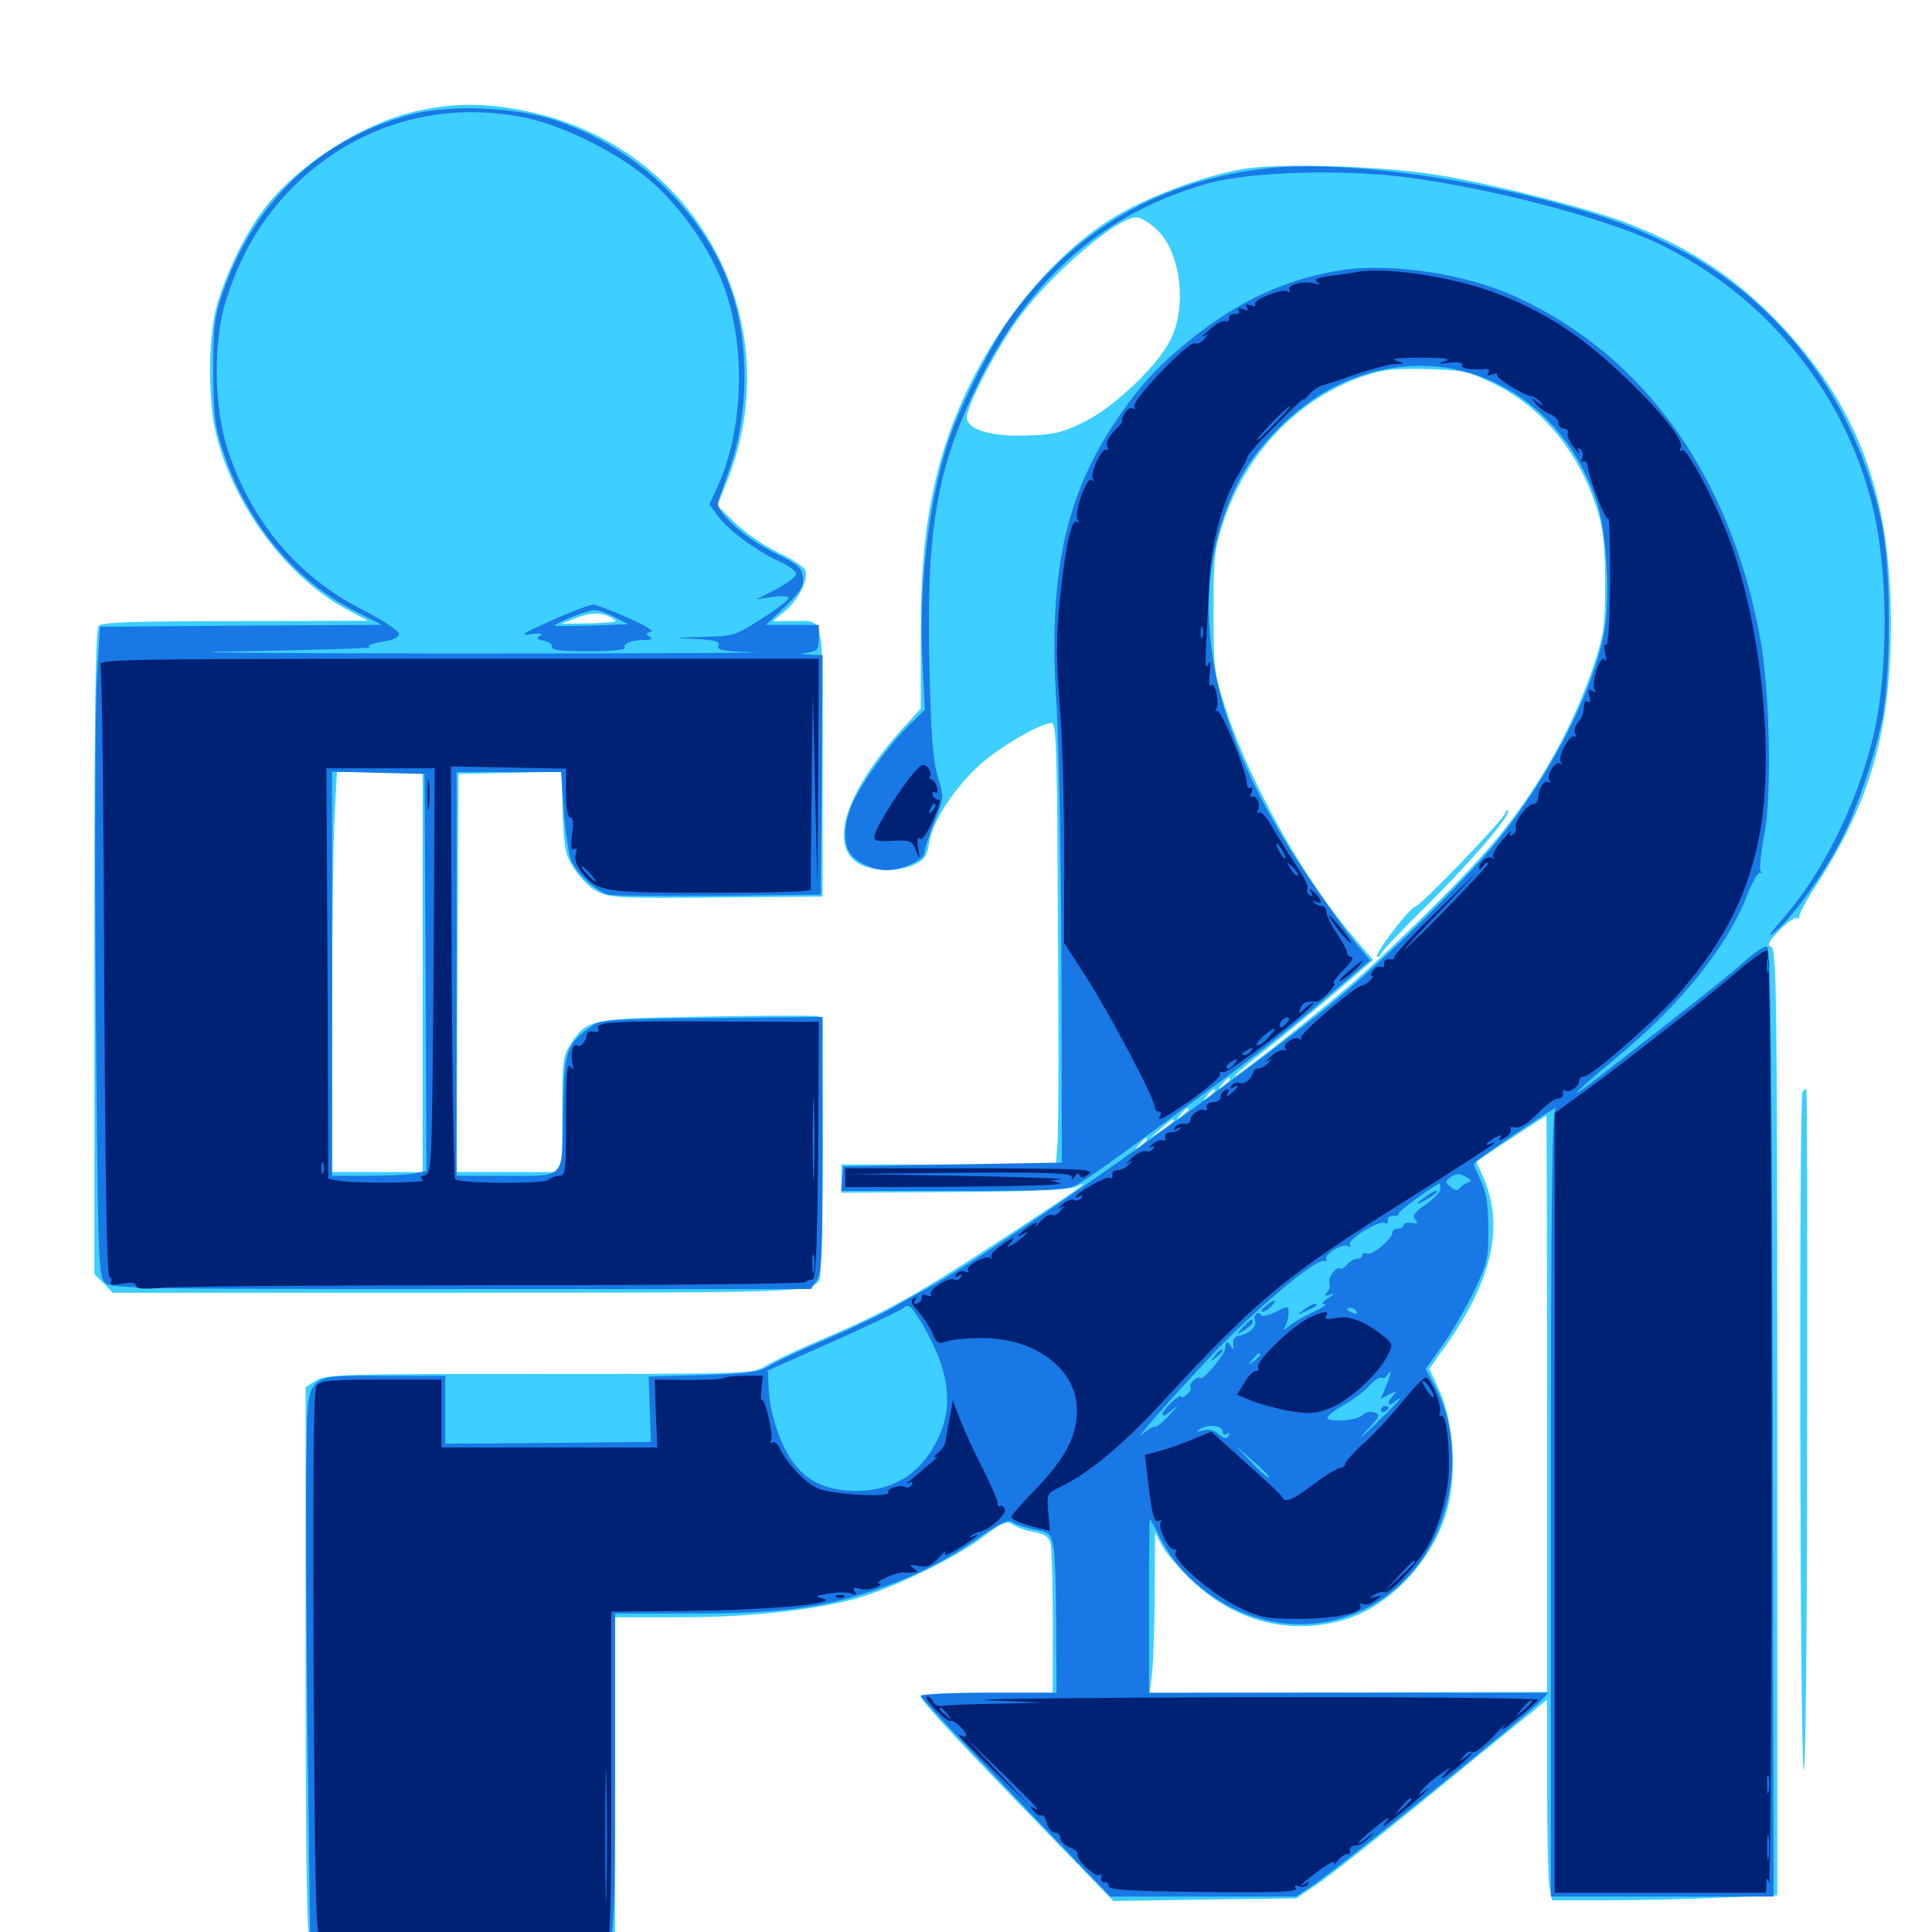 <svg xmlns="http://www.w3.org/2000/svg" viewBox="0 -1000 1000 1000">
	<path fill="#3ccfff" d="M217.773 -942.969C188.867 -937.109 153.906 -914.844 136.328 -891.406C126.367 -878.125 116.406 -857.227 111.914 -840.625C107.617 -823.828 107.617 -791.406 112.109 -774.219C121.68 -737.109 148.633 -701.367 179.102 -684.766L190.43 -678.711L122.07 -678.516C71.484 -678.516 52.93 -677.93 51.172 -676.172C49.414 -674.414 48.828 -634.18 48.828 -507.227V-340.43L53.711 -335.742L58.398 -330.859H236.328C415.234 -330.859 419.922 -331.055 424.219 -337.5C425 -338.672 425.781 -369.727 425.781 -406.445C425.781 -458.008 425.195 -473.242 423.438 -474.023C422.07 -474.414 396.289 -474.414 366.211 -473.828C305.664 -472.852 303.906 -472.656 295.508 -459.766C291.406 -453.711 291.016 -451.172 291.016 -423.438V-393.359H263.672H236.328L236.719 -496.484L237.305 -599.414L263.867 -600L290.625 -600.586L291.211 -579.297C291.992 -560.156 292.578 -557.227 297.461 -550C300.391 -545.508 305.273 -540.625 308.594 -538.867C315.625 -535.156 319.922 -534.961 378.516 -535.547L425.781 -535.938V-606.055C425.781 -684.961 427.148 -678.516 409.766 -678.516H400L406.445 -683.789C413.477 -689.844 418.555 -700.195 416.797 -704.883C416.016 -706.641 409.766 -710.742 402.734 -714.062C395.703 -717.383 385.742 -724.219 380.664 -729.102L371.289 -738.281L376.172 -750.586C409.57 -833.203 360.547 -924.219 272.852 -942.383C251.758 -946.68 236.719 -946.875 217.773 -942.969ZM318.75 -678.711C319.531 -678.125 313.477 -677.539 305.273 -677.344L290.43 -677.148L299.023 -680.469C307.227 -683.398 313.477 -683.008 318.75 -678.711ZM218.75 -496.875V-393.359H195.312H171.875V-475C171.875 -519.727 172.461 -566.406 173.242 -578.516L174.414 -600.391H196.68H218.75ZM644.531 -912.695C625.195 -909.766 595.508 -898.828 577.734 -888.281C535.938 -863.086 499.219 -810.742 485.352 -756.055C478.906 -730.078 476.562 -707.617 476.562 -668.164V-633.203L466.602 -622.266C436.914 -589.062 428.516 -561.328 445.312 -552.539C452.148 -549.023 464.648 -548.828 472.07 -551.953C478.906 -555.078 479.688 -556.25 481.25 -565.234C482.812 -575.195 495.312 -593.945 508.008 -604.883C518.164 -613.867 538.867 -625.781 544.336 -625.781C546.289 -625.781 546.875 -615.82 547.266 -573.633C548.047 -460.156 548.047 -415.43 547.266 -406.641L546.484 -397.266H491.016H435.547V-390.039V-382.617L494.141 -383.008C534.375 -383.203 554.102 -384.18 557.031 -385.742C566.797 -390.625 556.055 -383.008 523.438 -361.719C474.805 -329.883 458.789 -320.898 424.219 -306.25C412.695 -301.367 400.195 -295.312 396.484 -293.164C389.648 -288.867 388.867 -288.867 279.297 -288.867C176.758 -288.867 168.359 -288.672 163.477 -285.352L158.203 -282.031V-140.43C158.203 -34.961 158.789 2.344 160.547 6.055C165.234 16.406 167.969 16.797 240.039 16.797H306.25L312.305 11.719L318.359 6.641V-78.125V-162.891H351.367C387.5 -162.891 420.312 -166.406 443.359 -172.656C462.109 -177.93 494.141 -193.359 508.789 -204.492C519.141 -212.305 520.898 -212.891 524.414 -210.742C526.562 -209.375 531.445 -207.617 535.352 -207.031C540.625 -206.055 542.773 -204.492 543.75 -201.367C544.336 -199.023 544.922 -180.664 544.922 -160.547V-123.828H510.742C489.648 -123.828 476.562 -123.047 476.562 -121.875C476.562 -119.727 496.484 -98.242 543.359 -50L576.367 -16.016L623.633 -16.797L670.898 -17.383L681.641 -24.609C687.5 -28.516 713.477 -49.023 739.258 -70.117C765.039 -91.211 789.453 -111.133 793.555 -114.258L800.781 -120.312V-75.586C800.781 -51.172 801.367 -27.734 801.953 -23.633L803.32 -16.406H832.031C847.852 -16.406 874.023 -16.992 890.234 -17.773L919.922 -18.945V-263.867C919.922 -484.57 919.531 -508.789 916.797 -509.961C914.453 -510.742 915.234 -512.5 921.094 -518.555C925 -522.656 929.297 -525.391 930.469 -524.805C931.641 -524.219 932.031 -524.219 931.25 -525C930.664 -525.781 934.57 -533.594 940.43 -542.383C968.164 -585.156 978.711 -622.266 978.711 -677.539C978.711 -744.141 961.523 -790.039 920.508 -833.008C898.438 -856.055 875.586 -871.289 844.141 -883.789C825.781 -891.211 778.32 -903.516 746.875 -908.984C720.117 -913.867 664.844 -915.82 644.531 -912.695ZM598.242 -881.641C611.133 -870.312 614.844 -841.016 605.469 -823.438C598.633 -810.156 576.367 -789.062 561.523 -781.836C550.195 -776.172 545.508 -775 532.227 -774.609C513.672 -773.828 501.367 -777.344 500.391 -783.398C499.609 -788.867 516.992 -822.07 528.711 -837.305C546.094 -860.156 578.516 -887.5 588.086 -887.5C590.039 -887.5 594.727 -884.961 598.242 -881.641ZM773.633 -801.172C799.023 -788.672 818.359 -764.648 827.344 -734.18C829.883 -725.586 830.859 -715.82 830.859 -698.047C830.859 -676.562 830.078 -671.68 825.391 -657.031C814.844 -625.195 798.242 -594.922 775.977 -567.383C762.109 -549.805 717.578 -505.859 694.336 -486.328C670.117 -466.016 638.672 -441.406 638.672 -442.773C638.672 -443.359 646.875 -450.195 656.836 -458.008C666.602 -465.82 682.812 -479.102 692.773 -487.695L710.742 -503.125L701.172 -514.258C675.586 -543.75 647.266 -594.141 634.57 -632.617C628.32 -651.367 628.125 -653.32 628.125 -683.398C628.125 -711.914 628.516 -716.016 633.398 -730.273C645.117 -765.625 671.68 -793.359 705.078 -805.078C715.82 -808.789 721.094 -809.375 738.477 -808.984C757.812 -808.398 759.961 -807.812 773.633 -801.172ZM636.719 -441.406C636.719 -441.016 635.156 -439.453 633.398 -438.086C630.273 -435.547 630.078 -435.742 632.617 -438.867C635.156 -441.992 636.719 -442.969 636.719 -441.406ZM628.906 -435.547C628.906 -435.156 627.344 -433.594 625.586 -432.227C622.461 -429.688 622.266 -429.883 624.805 -433.008C627.344 -436.133 628.906 -437.109 628.906 -435.547ZM615.234 -425.781C615.234 -425.391 613.672 -423.828 611.914 -422.461C608.789 -419.922 608.594 -420.117 611.133 -423.242C613.672 -426.367 615.234 -427.344 615.234 -425.781ZM800.781 -273.438V-124.219L698.047 -124.023L595.117 -123.633L596.484 -135.742C597.07 -142.383 597.656 -161.133 597.656 -177.344L597.852 -206.836L601.562 -199.805C603.516 -196.094 610.938 -187.5 617.773 -181.055C639.844 -160.547 667.773 -153.516 695.508 -161.523C718.75 -168.359 740.43 -190.82 748.438 -216.406C754.102 -234.375 752.734 -263.086 745.312 -279.492L739.844 -291.602L748.633 -303.906C772.461 -337.695 778.711 -365.625 767.773 -390.625L764.062 -398.828L781.836 -410.547C791.797 -416.992 800 -422.461 800.391 -422.461C800.586 -422.656 800.781 -355.469 800.781 -273.438ZM607.422 -419.922C607.422 -419.336 604.492 -417.188 601.172 -414.844L594.727 -410.547L600.586 -415.625C606.641 -420.898 607.422 -421.289 607.422 -419.922ZM593.75 -410.156C593.75 -409.766 592.188 -408.203 590.43 -406.836C587.305 -404.297 587.109 -404.492 589.648 -407.617C592.188 -410.742 593.75 -411.719 593.75 -410.156ZM779.297 -579.492C779.297 -576.758 734.375 -530.078 732.422 -530.664C731.641 -530.859 726.367 -525.195 720.898 -517.969C715.234 -510.547 711.719 -504.688 712.891 -504.688C713.867 -504.688 714.844 -505.469 714.844 -506.25C714.844 -507.227 724.609 -517.578 736.523 -529.297C759.961 -552.344 782.422 -578.32 780.469 -580.273C779.883 -581.055 779.297 -580.664 779.297 -579.492ZM933.008 -434.961C931.055 -433.008 931.641 -88.281 933.594 -83.789C934.57 -81.641 935.352 -156.836 935.352 -258.203C935.547 -356.055 935.352 -436.328 934.961 -436.328C934.57 -436.328 933.594 -435.742 933.008 -434.961Z"/>
	<path fill="#1878e5" d="M211.719 -940.43C164.844 -927.734 130.859 -894.922 114.844 -847.266C110.938 -835.742 110.352 -829.883 110.352 -807.422C110.547 -784.18 111.133 -779.297 115.82 -765.43C127.93 -729.102 152.93 -699.023 184.375 -683.398L197.656 -676.562L124.805 -676.172L51.758 -675.586L50.195 -649.219C49.219 -634.766 49.023 -559.18 49.609 -481.445C50.586 -351.953 50.977 -339.844 53.906 -336.523C57.227 -333.008 63.672 -332.812 238.477 -332.812H419.727L422.656 -337.109C425.391 -340.82 425.781 -350.977 425.781 -407.617V-473.633L368.359 -473.047C313.867 -472.461 310.547 -472.266 305.469 -468.359C292.969 -459.18 291.992 -456.25 291.406 -423.633C290.625 -388.477 293.75 -391.406 259.375 -391.406H236.328V-495.898V-600.391H263.477H290.43L291.797 -580.469C292.578 -569.531 294.336 -558.008 295.703 -554.492C298.633 -547.656 308.789 -538.477 315.039 -536.914C317.383 -536.328 343.164 -536.133 372.07 -536.328L424.805 -536.914L425.391 -599.023L425.781 -660.938L419.531 -661.133C413.477 -661.523 413.477 -661.523 418.555 -662.305C423.047 -663.086 423.828 -664.062 423.828 -669.922V-676.562H410.156H396.484L406.445 -686.133C414.453 -693.945 416.211 -696.68 415.625 -701.172C415.039 -706.055 413.086 -707.812 401.562 -713.477C385.156 -721.484 370.117 -735.352 371.68 -740.43C372.461 -742.383 375.195 -750.195 377.734 -757.812C387.5 -785.156 387.891 -821.68 378.711 -849.023C365.43 -888.867 330.273 -923.242 288.086 -937.5C266.602 -944.727 232.227 -946.094 211.719 -940.43ZM271.094 -939.258C292.383 -934.961 322.461 -919.727 338.672 -904.688C355.273 -889.453 369.922 -867.383 376.172 -847.461C385.938 -816.992 384.18 -777.148 372.07 -749.609L367.188 -738.867L371.68 -732.812C377.148 -725.391 391.602 -714.844 403.125 -709.57C408.008 -707.422 412.109 -704.492 412.109 -702.93C412.109 -701.562 407.422 -698.047 401.953 -695.117L391.602 -689.844L400 -691.016C404.492 -691.797 408.203 -691.406 408.203 -690.43C408.203 -689.453 401.953 -684.57 394.141 -679.688C380.469 -670.898 379.688 -670.703 363.477 -670.312C347.461 -669.922 347.266 -669.922 359.766 -669.336C370.117 -668.75 372.656 -667.969 371.875 -665.82C370.898 -663.477 374.414 -662.891 391.016 -662.305C401.953 -662.109 330.273 -661.719 231.445 -661.719C130.273 -661.914 83.008 -662.305 123.047 -662.891C162.305 -663.477 192.969 -664.453 191.406 -665.039C189.648 -665.82 192.188 -666.797 197.461 -667.773C203.32 -668.555 206.445 -670.117 206.445 -671.875C206.445 -673.633 198.047 -679.102 186.914 -684.766C153.906 -701.758 129.883 -730.273 117.773 -767.383C110.742 -789.453 110.156 -823.047 116.992 -844.531C123.633 -866.016 133.789 -883.984 147.852 -899.219C179.883 -933.789 224.805 -948.438 271.094 -939.258ZM61.914 -665.625C62.695 -666.211 61.523 -666.797 59.375 -666.602C57.227 -666.602 56.641 -666.016 58.203 -665.43C59.57 -664.844 61.328 -665.039 61.914 -665.625ZM186.914 -665.625C187.695 -666.211 186.523 -666.797 184.375 -666.602C182.227 -666.602 181.641 -666.016 183.203 -665.43C184.57 -664.844 186.328 -665.039 186.914 -665.625ZM220.312 -496.68L220.703 -393.945L214.648 -392.578C211.328 -391.992 200.195 -391.406 190.234 -391.406H171.875V-495.898V-600.586L195.898 -600L219.727 -599.414ZM286.133 -679.102C270.898 -672.461 268.359 -670.703 274.414 -671.68C279.688 -672.461 281.25 -672.266 279.492 -670.898C277.344 -669.531 277.734 -668.945 281.445 -668.359C283.984 -667.969 285.938 -666.602 285.742 -665.234C285.352 -663.477 290.234 -662.891 304.883 -662.891C315.82 -662.891 324.023 -663.672 323.438 -664.648C322.07 -666.797 326.758 -668.75 333.594 -668.75C337.5 -668.75 338.086 -669.336 336.133 -670.508C333.984 -671.875 334.18 -672.461 337.109 -673.047C340.039 -673.633 322.07 -682.227 307.617 -687.109C306.641 -687.5 296.875 -683.984 286.133 -679.102ZM318.359 -680.469L325.195 -676.953L306.055 -676.172C295.703 -675.977 287.109 -675.781 287.109 -676.172C287.109 -677.539 304.102 -684.18 307.617 -684.18C309.766 -684.18 314.648 -682.617 318.359 -680.469ZM656.055 -912.891C600 -906.445 556.055 -881.055 522.852 -835.352C512.305 -820.703 495.898 -787.891 490.43 -770.312C480.273 -738.281 475.391 -694.531 477.539 -656.055L478.711 -632.617L470.703 -624.805C460.547 -615.039 446.68 -595.898 441.406 -584.57C437.109 -575.195 436.328 -565.039 439.453 -559.18C442.188 -554.297 451.562 -549.609 458.594 -549.609C466.797 -549.609 478.516 -554.883 478.516 -558.594C478.516 -560.352 480.859 -567.383 483.594 -574.414C488.672 -587.109 488.672 -587.109 485.352 -598.242C482.812 -606.641 481.836 -620.117 481.055 -656.055C479.492 -726.172 484.766 -757.422 505.859 -800.586C533.008 -856.445 571.875 -890.234 625.977 -905.273C647.852 -911.133 694.727 -912.5 728.516 -908.203C773.633 -902.148 830.078 -887.305 858.203 -874.023C913.086 -847.656 953.906 -798.438 968.75 -739.844C977.734 -705.273 977.734 -649.805 968.75 -615.43C960.352 -582.031 942.383 -546.68 923.047 -524.805C917.578 -518.555 914.844 -514.844 917.188 -516.406C925.977 -522.656 944.141 -547.461 953.516 -566.211C960.742 -580.469 969.727 -606.641 973.828 -625.781C978.906 -648.828 978.906 -705.664 974.023 -728.906C960.742 -791.602 922.461 -843.359 868.75 -871.094C846.289 -882.617 831.445 -888.086 800.195 -896.289C748.047 -909.961 690.039 -916.602 656.055 -912.891ZM694.336 -860.156C665.625 -855.664 641.211 -844.336 616.211 -824.219C598.633 -810.156 588.477 -798.828 575.195 -778.516C550.586 -740.234 542.578 -699.805 546.875 -634.57C548.047 -615.234 549.219 -554.102 549.414 -498.828L549.609 -398.242L492.969 -397.266L436.523 -396.289L435.938 -390.039L435.352 -383.594H493.164C542.773 -383.594 551.953 -383.984 557.227 -386.719C563.281 -389.844 583.984 -404.883 638.477 -445.312C653.125 -456.25 675 -473.633 687.109 -484.18L709.18 -502.93L702.344 -511.133C698.438 -515.625 687.305 -531.25 677.344 -545.703C624.805 -623.047 612.305 -691.016 640.039 -748.633C649.609 -768.75 671.094 -790.234 691.406 -800.195C746.094 -826.953 805.859 -800.586 826.367 -740.625C831.641 -725 833.594 -690.039 830.273 -672.266C824.023 -640.82 802.148 -598.242 774.414 -564.062C758.008 -544.141 718.555 -505.078 692.188 -483.008C647.266 -445.508 516.406 -352.93 480.664 -333.594C475.781 -330.859 467.383 -326.172 461.914 -323.047C456.641 -319.922 441.602 -312.891 428.711 -307.227C415.82 -301.758 402.148 -295.508 398.438 -293.164C392.578 -289.648 387.5 -289.062 363.672 -288.281L335.742 -287.5L336.328 -270.508L336.914 -253.711L283.789 -253.125L230.469 -252.734V-270.312V-287.891H199.414C156.836 -287.891 159.375 -290.234 158.594 -247.461C158.203 -229.492 158.398 -165.039 159.18 -104.492L160.547 5.664L165.234 10.352L169.727 14.844H238.086C275.586 14.844 307.812 14.258 309.57 13.672C317.969 10.352 318.359 5.664 318.359 -81.836V-164.844H358.008C402.734 -164.844 424.805 -167.578 451.562 -176.562C472.852 -183.789 489.258 -191.797 507.227 -204.492C517.773 -211.719 522.07 -213.672 523.828 -212.305C525.195 -211.133 530.273 -209.375 535.156 -208.398C543.359 -206.836 543.945 -206.25 545.312 -199.023C546.094 -194.727 546.68 -175.977 546.68 -157.617L546.875 -123.828H511.719C492.383 -123.828 476.562 -123.047 476.562 -122.266C476.562 -121.484 498.633 -97.656 525.586 -69.531L574.609 -18.359H622.852H670.898L678.711 -23.633C692.578 -32.812 791.602 -112.891 797.656 -119.727L801.367 -123.828H698.047H594.727V-168.75C594.727 -193.359 594.922 -213.672 595.117 -213.672C595.508 -213.672 597.461 -209.961 599.805 -205.273C606.445 -192.383 613.281 -184.375 625.586 -175.195C659.18 -150.586 703.32 -154.883 730.469 -185.742C753.125 -211.719 758.398 -253.125 742.773 -282.422L737.891 -291.406L746.875 -304.102C751.758 -310.938 758.984 -323.438 763.086 -332.031C769.922 -346.289 770.508 -348.828 770.312 -364.062C770.312 -376.172 769.336 -382.812 766.602 -388.477C764.648 -392.773 762.891 -396.875 762.891 -397.461C762.695 -398.047 772.852 -405.469 785.156 -413.672C797.461 -422.07 806.445 -427.734 805.273 -426.367C803.32 -424.414 802.734 -380.664 802.734 -221.094V-18.359H860.352H917.969L917.578 -263.867C917.188 -454.297 916.406 -509.375 914.648 -509.961C913.281 -510.547 908.008 -507.031 902.93 -502.344C894.922 -495.117 879.492 -482.812 823.828 -439.648C809.18 -428.516 816.797 -436.133 835.938 -451.953C869.727 -479.688 893.945 -509.961 904.102 -536.133C907.031 -543.75 910.156 -549.023 911.133 -548.242C911.914 -547.461 912.109 -547.656 911.328 -549.023C910.547 -550.391 911.523 -559.18 913.281 -568.555C917.188 -589.453 916.016 -642.188 911.133 -669.336C895.703 -753.711 850.977 -816.211 784.375 -846.484C758.398 -858.398 720.117 -864.062 694.336 -860.156ZM759.766 -387.891C758.203 -387.305 756.25 -385.938 755.469 -384.961C754.688 -383.594 753.125 -383.789 750.977 -385.547C747.852 -388.086 747.852 -388.477 750.977 -390.82C753.711 -392.578 755.469 -392.773 758.594 -391.016C761.719 -389.258 762.109 -388.672 759.766 -387.891ZM745.508 -384.57C745.508 -383.008 741.992 -379.297 737.891 -376.562C732.227 -372.461 730.859 -370.703 732.617 -368.75C734.18 -366.797 733.789 -366.406 730.664 -366.992C728.32 -367.383 726.562 -366.992 726.562 -365.82C726.562 -364.844 725.195 -364.062 723.633 -364.062C722.07 -364.062 720.703 -363.281 720.703 -362.109C720.703 -358.789 710.547 -350.195 707.812 -351.172C706.25 -351.758 705.078 -351.367 705.078 -350.391C705.078 -349.219 703.906 -348.438 702.344 -348.438C700.977 -348.438 698.633 -347.07 697.266 -345.508C695.898 -343.75 694.336 -342.969 693.75 -343.359C692.188 -345.117 687.109 -338.672 688.086 -335.938C688.672 -334.57 688.086 -332.227 686.914 -331.055C685.156 -329.297 685.547 -328.906 688.477 -329.883C691.211 -330.859 691.016 -330.273 687.5 -328.125C684.375 -326.172 683.789 -325 685.547 -325C687.109 -325 684.57 -323.047 679.688 -320.898C675 -318.75 669.336 -315.43 667.188 -313.672C664.648 -311.328 663.867 -311.328 665.039 -313.086C666.016 -314.648 666.797 -317.773 666.992 -320.117C666.992 -324.219 666.992 -324.219 660.156 -320.898C656.445 -318.945 652.93 -318.359 652.734 -319.336C652.344 -320.312 651.172 -320.703 650.391 -320.117C649.414 -319.531 649.023 -317.773 649.609 -316.406C650.781 -313.477 646.289 -309.375 641.211 -308.594C639.062 -308.203 637.891 -306.641 638.281 -304.297C638.672 -301.172 638.477 -300.977 636.914 -303.516C634.961 -306.25 634.57 -306.055 633.984 -301.562C633.594 -298.438 622.852 -285.547 621.484 -286.719C620.117 -288.281 615.039 -283.984 616.211 -282.031C616.797 -281.25 615.82 -279.492 614.258 -278.125C612.695 -276.758 611.328 -276.367 611.328 -277.344C611.328 -278.125 609.18 -276.758 606.445 -274.219C599.805 -267.969 600.195 -264.453 607.031 -270.508C610.547 -273.438 609.961 -272.656 605.664 -267.969C601.953 -263.867 598.438 -261.133 597.852 -261.523C597.461 -262.109 594.727 -260.547 591.992 -258.203C583.398 -250.391 607.617 -277.93 629.297 -300.781C650.977 -323.242 680.078 -347.656 684.766 -347.266C686.328 -347.07 687.109 -347.656 686.523 -348.438C685.156 -350.781 695.117 -356.641 697.656 -355.078C698.828 -354.297 699.219 -354.492 698.633 -355.859C697.07 -358.203 714.062 -368.75 716.797 -366.992C717.969 -366.211 718.555 -366.797 718.359 -368.359C717.969 -369.727 719.336 -370.703 721.094 -370.703C723.047 -370.508 724.219 -371.094 724.023 -372.07C723.828 -373.047 742.188 -386.523 745.312 -387.5C745.312 -387.5 745.508 -386.133 745.508 -384.57ZM477.734 -314.062C490.82 -291.602 493.555 -273.633 486.328 -257.227C477.93 -238.086 463.477 -228.516 443.359 -228.32C427.734 -228.32 417.383 -233.203 409.766 -244.141C403.32 -253.711 398.242 -269.336 397.852 -281.445L397.461 -290.625L431.641 -305.859C450.391 -314.258 466.406 -321.875 467.578 -323.047C470.117 -325.586 471.875 -324.023 477.734 -314.062ZM702.148 -321.094C702.734 -319.922 701.953 -319.727 700.391 -320.312C696.875 -321.68 696.289 -323.047 699.023 -323.047C700.195 -323.047 701.562 -322.266 702.148 -321.094ZM652.344 -298.828C652.344 -298.438 650.781 -296.875 649.023 -295.508C645.898 -292.969 645.703 -293.164 648.242 -296.289C650.781 -299.414 652.344 -300.391 652.344 -298.828ZM717.578 -282.812L714.648 -275.977L719.141 -278.32C722.852 -280.078 723.242 -280.078 721.289 -277.93C717.773 -274.414 718.164 -271.289 721.68 -274.219C728.906 -280.078 723.438 -274.023 711.523 -262.5C704.102 -255.469 702.148 -253.906 706.641 -258.789C714.453 -266.992 714.844 -267.969 711.133 -268.945C708.984 -269.531 706.25 -268.945 705.273 -267.578C703.125 -265.039 690.43 -263.672 687.305 -265.625C686.133 -266.211 689.453 -269.336 694.727 -272.266C699.805 -275.195 706.25 -279.883 708.789 -282.812C711.328 -285.547 714.062 -287.305 715.039 -286.914C715.82 -286.328 716.992 -286.719 717.773 -287.891C720.508 -292.188 720.312 -289.453 717.578 -282.812ZM730.469 -283.203C730.469 -284.766 728.906 -283.789 726.367 -280.664C723.828 -277.539 724.023 -277.344 727.148 -279.883C728.906 -281.25 730.469 -282.812 730.469 -283.203ZM681.25 -265.039C683.008 -265.625 681.445 -266.016 677.734 -266.016C674.023 -266.016 672.461 -265.625 674.414 -265.039C676.172 -264.648 679.297 -264.648 681.25 -265.039ZM632.812 -258.984C632.812 -257.617 633.789 -257.031 635.156 -257.812C636.523 -258.789 636.719 -258.398 635.938 -256.836C634.766 -255.078 633.594 -255.273 630.859 -257.617C628.516 -259.766 625.586 -260.547 622.656 -259.57C619.141 -258.594 618.75 -258.789 621.094 -260.352C625.195 -263.086 632.812 -262.305 632.812 -258.984ZM656.836 -235.156C656.445 -234.766 652.344 -238.281 647.852 -242.969L639.648 -251.562L648.633 -243.75C653.516 -239.648 657.227 -235.742 656.836 -235.156ZM736.328 -379.492C733.008 -376.953 732.812 -376.172 735.352 -377.539C741.797 -380.859 745.312 -383.594 743.164 -383.594C742.188 -383.594 739.062 -381.641 736.328 -379.492ZM655.078 -324.023C653.125 -322.461 652.344 -321.094 653.516 -321.094C654.688 -321.094 656.836 -322.461 658.203 -324.023C661.328 -327.734 659.961 -327.734 655.078 -324.023ZM674.609 -321.875C671.094 -319.141 671.094 -319.141 675.781 -321.289C681.836 -324.023 682.812 -325 680.469 -325C679.297 -325 676.758 -323.633 674.609 -321.875ZM643.359 -313.086C639.648 -308.789 639.648 -308.789 644.141 -311.523C646.484 -313.086 648.438 -314.844 648.438 -315.625C648.438 -317.969 647.266 -317.383 643.359 -313.086ZM628.711 -298.242C626.172 -295.117 626.367 -294.922 629.492 -297.461C631.25 -298.828 632.812 -300.391 632.812 -300.781C632.812 -302.344 631.25 -301.367 628.711 -298.242ZM714.844 -270.117C714.844 -271.289 715.82 -272.266 716.797 -272.266C717.969 -272.266 718.75 -271.875 718.75 -271.484C718.75 -270.898 717.969 -269.922 716.797 -269.336C715.82 -268.75 714.844 -269.141 714.844 -270.117Z"/>
	<path fill="#002274" d="M701.172 -858.984C699.609 -858.789 693.945 -857.812 688.672 -857.227C681.641 -856.25 679.688 -855.469 681.836 -853.906C683.789 -852.539 683.398 -852.344 680.273 -853.32C674.805 -854.883 665.625 -852.539 667.383 -849.805C667.969 -848.828 667.578 -848.438 666.406 -849.219C663.672 -850.781 648.047 -844.727 649.609 -842.383C650.195 -841.406 649.023 -841.211 647.266 -841.992C644.922 -842.773 644.336 -842.578 645.312 -841.016C646.289 -839.453 645.508 -839.062 643.359 -840.039C641.211 -840.82 640.43 -840.43 641.211 -839.258C641.992 -838.086 641.016 -837.305 639.062 -837.5C637.305 -837.5 635.938 -836.719 636.133 -835.352C636.523 -833.984 635.547 -833.398 634.18 -833.789C633.008 -834.375 629.102 -832.227 625.977 -829.297C622.656 -826.367 621.289 -825 623.047 -825.977C625.586 -827.734 625.586 -827.539 623.438 -824.609C621.875 -822.852 619.727 -821.68 618.359 -822.266C615.039 -823.438 585.352 -792.383 587.109 -789.453C587.891 -788.086 587.695 -787.891 586.328 -788.672C585.156 -789.258 583.203 -788.086 582.031 -785.938C580.859 -783.789 580.469 -782.031 580.859 -782.031C581.445 -782.031 579.688 -779.883 576.953 -777.148C574.023 -774.219 572.461 -770.898 573.047 -769.141C573.633 -767.578 573.438 -766.602 572.656 -767.188C570.312 -768.555 564.062 -754.883 565.625 -752.344C566.406 -751.172 566.016 -750.781 564.844 -751.562C562.305 -753.125 555.664 -734.18 557.812 -731.055C558.594 -729.688 558.398 -729.297 557.227 -729.883C554.492 -731.641 551.172 -715.625 548.438 -688.086C546.68 -670.312 546.68 -658.008 548.438 -635.938C549.805 -620.117 550.781 -585.742 550.781 -559.57V-511.914L562.305 -494.141C574.609 -474.805 597.656 -431.445 597.656 -427.148C597.656 -425.781 598.633 -424.609 599.805 -424.609C600.781 -424.609 601.172 -423.828 600.586 -422.656C598.047 -418.75 602.93 -421.094 617.188 -431.25C625.195 -436.914 631.641 -442.578 631.445 -443.75C631.055 -444.922 632.031 -445.508 633.398 -445.117C635.547 -444.141 679.688 -477.93 679.688 -480.664C679.688 -481.25 677.93 -480.273 675.781 -478.32C672.266 -475 671.875 -475 673.047 -477.93C674.219 -481.055 676.172 -482.031 680.859 -481.445C682.031 -481.25 684.961 -483.398 687.5 -486.133C690.039 -488.867 691.406 -491.016 690.43 -491.016C689.453 -491.016 691.602 -494.141 695.312 -497.852C699.023 -501.562 700.977 -504.688 699.609 -504.688C698.242 -504.688 697.266 -505.664 697.266 -506.836C697.266 -508.008 694.922 -512.5 691.797 -516.992C688.867 -521.484 686.523 -526.562 686.523 -528.125C686.523 -529.688 685.547 -531.055 684.18 -531.055C683.008 -531.055 681.25 -531.836 680.273 -532.812C679.297 -533.789 679.688 -533.984 681.25 -533.203C684.766 -531.055 684.18 -534.961 680.273 -538.086C677.539 -540.43 677.148 -540.43 678.711 -538.086C679.688 -536.133 679.492 -535.742 677.93 -536.719C676.758 -537.5 676.172 -538.867 676.758 -540.039C677.344 -541.016 674.609 -546.875 670.312 -552.93C666.211 -559.18 660.742 -567.969 658.203 -572.461C655.664 -576.953 652.734 -580.078 651.758 -579.492C650.586 -578.906 650.391 -579.297 650.977 -580.469C652.734 -583.203 650.391 -588.867 648.242 -587.5C647.266 -586.914 647.07 -588.086 647.852 -589.844C648.438 -591.797 648.242 -592.773 647.266 -592.188C646.289 -591.406 645.312 -592.969 645.312 -595.117C644.727 -602.148 631.641 -633.789 629.883 -632.031C629.102 -631.25 628.906 -631.641 629.492 -632.812C631.445 -636.133 628.711 -648.242 626.758 -645.117C625.977 -643.75 625.586 -646.484 626.172 -651.367C626.758 -657.422 626.562 -658.789 625.195 -656.055C624.023 -653.32 623.828 -656.25 624.219 -664.844C624.609 -671.875 625.195 -686.328 625.781 -697.07C626.562 -717.969 632.812 -741.211 641.211 -754.688C643.555 -758.398 645.508 -762.5 645.703 -763.477C645.703 -764.648 652.734 -772.461 661.328 -780.859C669.727 -789.453 675.977 -795.117 674.805 -793.555C673.828 -791.992 674.609 -792.578 676.953 -795.117C679.102 -797.656 682.617 -800.195 684.766 -800.586C686.719 -801.172 694.727 -803.711 702.148 -806.445C709.766 -808.984 718.555 -811.328 721.68 -811.523C727.344 -811.719 727.539 -811.719 722.656 -813.281C719.531 -814.258 723.828 -814.844 735.352 -814.844C747.852 -814.844 751.562 -814.258 748.047 -813.086C743.945 -811.719 744.531 -811.523 750.586 -812.305C754.883 -812.695 757.422 -812.305 756.836 -811.133C755.664 -809.375 760.938 -808.398 768.164 -808.984C770.508 -809.18 771.289 -808.594 770.312 -807.031C769.336 -805.469 769.922 -805.273 772.656 -806.25C774.609 -807.031 775.586 -807.031 774.805 -806.25C773.438 -804.883 787.695 -795.703 792.578 -794.922C793.945 -794.727 796.094 -793.359 797.461 -791.797C799.219 -789.648 799.023 -789.648 795.898 -791.797C792.188 -794.531 792.188 -794.531 794.922 -791.016C796.484 -789.062 799.609 -786.719 802.148 -785.742C804.688 -784.766 806.641 -782.812 806.641 -781.055C806.641 -779.492 808.008 -778.125 809.57 -778.125C811.133 -778.125 811.914 -776.953 811.523 -775.781C810.938 -774.414 812.5 -771.094 814.648 -768.359C816.797 -765.625 817.969 -764.648 817.188 -766.211C816.406 -767.969 816.602 -768.555 817.969 -767.578C819.141 -766.797 819.531 -764.844 818.945 -763.086C818.164 -761.328 818.555 -760.352 819.531 -761.133C820.508 -761.719 821.484 -760.742 821.68 -758.984C822.266 -752.734 831.641 -728.906 832.422 -731.641C833.008 -733.008 833.398 -718.555 833.398 -699.609C833.203 -678.516 832.422 -665.625 831.445 -666.211C830.273 -666.992 830.078 -665.039 830.859 -661.719C831.641 -658.398 831.445 -657.031 830.469 -658.594C828.32 -661.719 823.438 -646.289 825.391 -642.969C826.367 -641.602 825.977 -641.406 824.219 -642.383C822.266 -643.555 821.875 -642.969 822.656 -639.844C823.438 -637.5 823.047 -635.938 822.07 -636.719C820.312 -637.695 819.922 -636.719 819.531 -631.25C819.336 -629.883 818.164 -627.539 816.797 -625.977C815.43 -624.609 814.648 -622.07 815.234 -620.508C815.82 -618.945 815.625 -618.164 814.844 -618.75C812.5 -620.117 806.25 -608.594 807.812 -605.664C808.594 -604.492 808.594 -603.906 807.617 -604.688C805.469 -606.836 800.195 -599.023 801.953 -596.094C802.734 -594.922 802.539 -594.531 801.367 -595.117C799.219 -596.484 796.289 -591.797 796.094 -586.719C795.898 -585.156 794.922 -583.789 793.555 -583.789C790.625 -583.789 783.594 -574.609 784.57 -571.68C784.961 -570.508 784.375 -568.75 783.008 -567.969C781.445 -566.992 781.055 -567.383 782.031 -569.336C782.812 -570.898 780.859 -568.945 777.734 -565.234C774.414 -561.523 772.266 -557.617 772.852 -556.445C773.633 -555.469 773.438 -555.078 772.461 -555.859C770.508 -557.617 765.625 -553.906 765.625 -550.781C765.625 -549.609 766.406 -550 767.578 -551.562C768.555 -553.125 769.727 -553.906 770.312 -553.32C771.289 -552.539 731.836 -511.914 726.953 -508.594C726.172 -508.203 734.375 -516.992 745.117 -528.125L764.648 -548.633L742.773 -527.344C730.664 -515.625 721.289 -505.273 721.68 -504.492C722.266 -503.711 721.094 -503.32 719.141 -503.516C717.383 -503.516 716.016 -502.539 716.406 -501.172C716.602 -499.609 716.016 -499.023 715.039 -499.609C714.062 -500.195 712.305 -499.414 710.938 -497.852C709.57 -496.289 709.18 -494.922 710.156 -494.922C710.938 -494.922 710.547 -493.75 709.18 -492.578C708.008 -491.211 706.055 -490.039 705.273 -490.039C701.953 -490.039 672.266 -464.648 673.242 -462.695C674.023 -461.719 673.828 -461.328 672.852 -462.109C670.703 -464.258 663.672 -459.961 665.234 -457.422C666.016 -456.25 665.82 -455.859 664.648 -456.445C663.672 -457.031 660.742 -455.664 658.008 -453.32C655.273 -450.977 654.492 -449.805 656.25 -450.977C658.594 -452.344 658.789 -452.344 656.641 -450C655.273 -448.438 653.125 -447.07 651.758 -447.07C650.391 -447.07 649.023 -446.289 648.828 -445.117C647.461 -441.211 644.141 -438.477 641.602 -439.453C640.234 -440.039 638.477 -439.453 637.5 -438.086C636.719 -436.523 636.914 -436.133 638.281 -437.109C641.797 -439.258 641.016 -437.109 637.305 -434.18C634.57 -431.836 634.18 -431.836 635.547 -434.18C636.719 -435.938 636.328 -436.523 634.57 -435.938C633.008 -435.352 631.836 -433.789 631.836 -432.227C631.836 -430.664 630.078 -429.492 627.93 -429.492C625.781 -429.492 624.219 -428.32 624.609 -426.953C624.805 -425.391 624.414 -424.805 623.438 -425.391C621.289 -426.758 616.211 -423.242 616.211 -420.312C616.211 -418.945 614.648 -417.969 612.891 -418.359C611.133 -418.555 608.984 -417.773 608.203 -416.602C607.227 -415.039 607.617 -414.844 609.57 -415.82C611.133 -416.797 611.719 -416.602 610.742 -415.625C609.766 -414.648 607.617 -413.867 605.859 -413.867C604.102 -413.867 602.734 -412.695 603.125 -411.328C603.32 -409.766 602.93 -409.18 601.953 -409.766C600.977 -410.352 598.438 -409.375 596.484 -407.812C594.531 -406.055 593.945 -405.469 595.508 -406.25C597.266 -407.031 597.852 -406.836 596.875 -405.469C596.094 -404.297 594.531 -403.711 593.164 -404.102C591.797 -404.688 588.672 -403.125 585.938 -400.781C583.203 -398.242 582.227 -397.07 583.984 -398.242C586.328 -399.609 586.523 -399.609 584.375 -397.266C583.008 -395.703 580.469 -394.336 578.516 -394.336C576.758 -394.336 575.391 -393.164 575.781 -391.797C575.977 -390.234 575.391 -389.648 574.414 -390.43C572.656 -391.406 556.641 -382.422 556.641 -380.273C556.641 -379.883 557.617 -380.078 558.984 -380.859C560.352 -381.641 560.547 -381.445 559.766 -380.078C558.984 -378.906 557.227 -378.32 555.859 -378.906C554.492 -379.492 551.562 -378.32 549.609 -376.367C547.461 -374.414 547.07 -373.828 548.828 -374.805C551.367 -376.562 551.367 -376.367 549.023 -373.438C547.656 -371.484 545.508 -370.508 544.531 -371.094C543.359 -371.875 540.625 -370.312 538.281 -367.578C536.133 -365.039 535.156 -364.258 536.133 -365.82C537.5 -367.773 536.523 -367.773 532.812 -365.234C527.93 -361.914 524.609 -358.203 529.297 -361.133C533.984 -364.062 530.664 -360.352 525.977 -357.031C520.703 -353.711 520.508 -353.711 523.438 -357.227C525.586 -359.961 524.609 -359.766 519.141 -356.055C515.234 -353.516 512.5 -350.586 513.086 -349.414C513.867 -348.438 513.672 -348.047 512.695 -348.828C510.547 -350.781 499.609 -344.727 500.977 -342.578C501.562 -341.406 500.977 -341.211 499.414 -341.797C497.852 -342.383 495.898 -341.797 494.922 -340.43C493.945 -338.867 494.336 -338.477 496.094 -339.648C497.852 -340.625 498.242 -340.43 497.266 -338.867C496.484 -337.695 494.922 -337.109 493.945 -337.695C491.406 -339.453 480.469 -332.422 481.836 -330.078C482.617 -329.102 481.641 -328.711 479.883 -329.492C477.93 -330.273 476.758 -329.883 477.148 -328.516C477.344 -327.344 476.367 -325.977 474.805 -325.391C473.047 -324.805 472.656 -325.391 473.633 -326.953C474.805 -328.711 474.414 -329.102 472.852 -327.93C471.094 -326.953 471.68 -325.195 475.195 -321.289C477.734 -318.555 481.055 -313.477 482.617 -310.156C484.766 -304.688 485.742 -304.102 489.844 -305.664C492.383 -306.641 500.781 -307.422 508.594 -307.422C536.328 -307.422 557.812 -290.82 557.422 -269.531C557.227 -256.25 551.367 -245.117 535.938 -229.102C529.102 -222.07 523.438 -215.625 523.438 -214.844C523.438 -213.477 529.102 -211.133 537.891 -208.984L543.359 -207.617L542.578 -217.383C541.797 -226.758 541.797 -226.953 548.633 -230.273C563.281 -237.305 580.664 -251.562 601.953 -274.609C650.781 -327.734 665.625 -339.844 728.125 -378.906C752.93 -394.531 773.438 -407.812 773.438 -408.203C773.438 -408.789 772.656 -408.594 771.484 -408.008C770.508 -407.422 769.531 -407.227 769.531 -407.812C769.531 -408.398 771.484 -409.766 773.633 -411.133C776.758 -412.695 777.539 -412.695 776.367 -410.938C775.391 -409.375 776.172 -409.375 778.906 -411.133C781.25 -412.5 782.422 -414.453 782.031 -415.234C781.445 -416.211 781.641 -416.797 782.617 -416.602C786.719 -415.82 789.453 -417.383 796.289 -424.023C800.195 -428.125 804.883 -431.445 806.445 -431.445C808.203 -431.445 809.375 -432.617 808.984 -433.984C808.789 -435.547 809.18 -436.133 810.156 -435.547C812.305 -434.18 817.383 -437.695 817.383 -440.625C817.578 -441.992 818.555 -442.969 819.727 -442.773C823.047 -442.188 857.227 -472.07 869.727 -486.523C893.555 -514.258 905.469 -538.477 911.133 -570.117C917.969 -609.766 912.109 -670.117 897.07 -715.43C890.625 -734.961 873.242 -768.75 870.703 -766.992C869.336 -766.406 869.141 -766.797 869.922 -768.164C872.07 -771.289 860.352 -786.328 842.383 -803.516C818.359 -826.758 798.633 -839.453 771.68 -849.219C749.609 -857.227 715.039 -862.109 701.172 -858.984ZM720.312 -856.836C722.07 -857.422 720.508 -857.812 716.797 -857.812C713.086 -857.812 711.523 -857.422 713.477 -856.836C715.234 -856.445 718.359 -856.445 720.312 -856.836ZM660.156 -781.055C655.469 -776.172 651.172 -772.266 650.586 -772.266C650 -772.266 653.516 -776.172 658.203 -781.055C662.891 -785.938 667.188 -789.844 667.773 -789.844C668.359 -789.844 664.844 -785.938 660.156 -781.055ZM622.461 -670.312C621.875 -668.945 621.484 -669.922 621.484 -672.656C621.484 -675.391 621.875 -676.367 622.461 -675.195C622.852 -673.828 622.852 -671.484 622.461 -670.312ZM664.062 -559.375C665.234 -557.227 665.625 -555.469 665.234 -555.469C664.648 -555.469 663.281 -557.227 662.109 -559.375C660.938 -561.523 660.547 -563.281 660.938 -563.281C661.523 -563.281 662.891 -561.523 664.062 -559.375ZM671.68 -546.875C671.094 -546.289 669.531 -547.852 668.164 -550.195C665.625 -554.297 665.82 -554.297 669.141 -551.172C671.094 -549.219 672.266 -547.266 671.68 -546.875ZM666.016 -470.508C664.648 -468.75 663.086 -467.969 662.695 -468.359C661.328 -469.727 664.062 -473.438 666.406 -473.438C667.578 -473.438 667.578 -472.266 666.016 -470.508ZM656.25 -462.695C653.711 -459.961 651.172 -458.398 650.586 -458.984C650 -459.57 651.562 -461.719 654.102 -463.867C660.547 -469.141 661.719 -468.555 656.25 -462.695ZM647.461 -455.859C646.875 -454.883 645.117 -453.906 643.945 -453.906C642.578 -453.906 642.773 -454.688 644.531 -455.859C648.242 -458.203 649.023 -458.203 647.461 -455.859ZM638.672 -449.023C637.305 -447.266 635.742 -446.484 634.961 -447.07C634.375 -447.656 635.156 -449.023 636.719 -450C640.82 -452.734 641.406 -452.344 638.672 -449.023ZM51.953 -655.664C52.734 -653.711 53.711 -581.836 53.906 -495.898C54.492 -391.406 55.273 -339.453 56.641 -339.062C57.812 -338.672 58.008 -337.5 57.422 -336.328C56.445 -334.961 58.398 -334.57 63.281 -335.547C68.164 -336.523 70.312 -336.133 70.312 -334.57C70.312 -332.812 74.414 -332.617 85.547 -333.594C93.75 -334.18 171.484 -334.766 258.008 -334.766C344.531 -334.766 416.016 -335.547 416.797 -336.328C417.578 -337.109 419.336 -337.695 420.508 -337.695C422.266 -337.695 423.047 -355.078 423.438 -404.297L423.828 -471.094L369.531 -471.289C316.016 -471.484 307.422 -471.094 309.766 -467.188C310.352 -466.211 309.375 -465.625 307.422 -466.016C305.469 -466.406 303.711 -465.82 303.711 -464.648C303.516 -461.328 300.586 -457.617 298.828 -458.789C296.484 -460.156 295.117 -455.078 296.289 -449.609C297.07 -446.094 296.875 -445.703 295.117 -448.047C293.555 -450.195 292.969 -442.969 292.969 -421.289C292.969 -393.75 292.773 -391.406 289.453 -391.406C287.5 -391.406 284.961 -390.43 283.789 -389.258C281.641 -387.109 237.695 -387.305 235.547 -389.648C234.961 -390.234 234.18 -438.672 233.789 -497.07L233.398 -603.32L263.281 -602.734L292.969 -602.148V-589.648C292.969 -581.445 293.75 -576.953 295.117 -576.953C296.68 -576.953 297.07 -574.023 296.094 -567.969C295.312 -561.914 295.703 -559.57 297.07 -560.547C298.438 -561.328 298.828 -560.547 298.047 -558.008C297.266 -555.469 298.242 -552.148 300.977 -548.828C309.18 -538.281 311.914 -537.891 368.164 -537.891C396.68 -537.891 419.727 -538.477 419.727 -539.453C419.531 -540.234 419.727 -563.672 420.117 -591.602L420.703 -642.383L421.875 -592.578L423.047 -542.773L423.438 -600.977L423.828 -658.984H237.109C59.961 -658.984 50.391 -658.789 51.953 -655.664ZM224.414 -497.461C223.633 -397.656 223.438 -392.773 220.117 -391.797C217.383 -391.016 217.188 -390.43 218.945 -389.258C221.68 -387.695 183.984 -387.305 175.391 -388.867L169.922 -389.844L169.531 -496.094L168.945 -602.344H197.07H225ZM305.664 -547.656C307.617 -545.508 308.789 -543.75 308.203 -543.75C307.617 -543.75 305.664 -545.508 303.711 -547.656C301.758 -549.805 300.586 -551.562 301.172 -551.562C301.758 -551.562 303.711 -549.805 305.664 -547.656ZM397.07 -540.43C402.539 -540.82 398.047 -541.016 386.719 -541.016C375.391 -541.016 370.898 -540.82 376.562 -540.43C382.031 -540.039 391.406 -540.039 397.07 -540.43ZM354.102 -468.164C361.719 -468.359 355.469 -468.75 339.844 -468.75C324.219 -468.75 317.969 -468.359 325.781 -468.164C333.398 -467.773 346.289 -467.773 354.102 -468.164ZM421.289 -392.969C421.094 -383.008 420.703 -390.625 420.703 -409.961C420.703 -429.297 421.094 -437.5 421.289 -428.125C421.68 -418.75 421.68 -402.93 421.289 -392.969ZM167.383 -392.969C166.797 -391.602 166.406 -392.578 166.406 -395.312C166.406 -398.047 166.797 -399.023 167.383 -397.852C167.773 -396.484 167.773 -394.141 167.383 -392.969ZM421.289 -342.188C420.898 -339.648 420.508 -341.211 420.508 -345.508C420.312 -349.805 420.703 -351.758 421.289 -350C421.68 -348.047 421.68 -344.531 421.289 -342.188ZM221.289 -588.672C221.289 -581.641 221.68 -578.906 222.07 -582.422C222.461 -585.742 222.461 -591.602 222.07 -595.117C221.68 -598.438 221.289 -595.703 221.289 -588.672ZM472.461 -599.414C465.43 -591.016 453.516 -572.07 452.734 -567.773C452.148 -564.648 453.32 -564.258 462.109 -564.844C471.094 -565.234 472.07 -564.844 474.023 -559.961C476.172 -554.688 476.172 -554.688 475.195 -561.328C474.609 -565.234 475 -567.188 475.977 -566.016C476.953 -564.648 479.492 -567.969 482.812 -575.195C485.742 -581.445 487.109 -586.523 485.938 -586.133C484.766 -585.938 483.398 -586.914 482.812 -588.477C482.422 -590.039 482.812 -590.625 483.984 -589.844C485.156 -589.062 485.547 -590.234 484.961 -592.578C484.375 -594.727 483.008 -596.484 482.031 -596.484C481.055 -596.484 480.859 -597.461 481.445 -598.438C482.031 -599.609 481.445 -601.562 480.078 -602.93C477.93 -605.078 476.562 -604.297 472.461 -599.414ZM482.617 -580.273C480.664 -578.516 480.469 -578.711 481.641 -581.445C482.227 -583.398 483.398 -584.375 483.984 -583.789C484.57 -583.203 483.984 -581.641 482.617 -580.273ZM691.211 -520.703C693.359 -517.578 696.68 -513.867 698.633 -512.305C700.391 -510.742 699.023 -513.281 695.312 -517.969C687.891 -527.344 685.156 -529.102 691.211 -520.703ZM901.953 -499.414C886.914 -486.328 842.188 -451.172 821.875 -436.328L804.688 -423.828V-222.07V-20.312H859.375H914.062L914.258 -24.805C914.258 -28.32 914.648 -28.516 915.625 -25.586C916.406 -23.828 916.992 -131.445 916.992 -264.844C916.797 -425.195 916.016 -507.617 914.844 -508.008C913.672 -508.398 908.008 -504.492 901.953 -499.414ZM915.43 -497.461C914.844 -495.508 914.453 -496.68 914.453 -499.805C914.453 -503.125 914.844 -504.492 915.43 -503.32C915.82 -501.953 915.82 -499.219 915.43 -497.461ZM915.43 -72.656C915.039 -70.117 914.648 -71.68 914.648 -75.977C914.453 -80.273 914.844 -82.227 915.43 -80.469C915.82 -78.516 915.82 -75 915.43 -72.656ZM915.43 -38.477C915.039 -35.352 914.648 -37.891 914.648 -43.75C914.648 -49.609 915.039 -52.148 915.43 -49.219C915.82 -46.094 915.82 -41.406 915.43 -38.477ZM697.266 -496.484C693.555 -493.359 692.188 -491.406 694.336 -492.578C697.852 -494.336 706.836 -502.93 704.883 -502.734C704.492 -502.539 700.977 -499.805 697.266 -496.484ZM437.5 -390.43V-385.547L495.703 -385.742C527.734 -385.938 551.562 -386.719 548.828 -387.5L543.945 -389.062L548.828 -389.648C551.562 -390.039 527.734 -390.82 496.094 -391.406L438.477 -392.383L496.68 -392.969C541.992 -393.359 554.688 -392.773 554.688 -391.016C554.688 -389.062 555.273 -389.258 556.445 -391.211C557.617 -392.969 558.398 -393.164 558.789 -391.602C559.375 -390.039 560.742 -390.234 563.477 -392.188C566.992 -394.922 560.742 -395.117 502.539 -395.312H437.5ZM678.125 -318.164C669.727 -314.453 650 -295.703 651.172 -292.383C651.758 -291.016 651.172 -290.039 650 -290.43C648.828 -290.625 646.094 -287.891 644.141 -284.375L640.234 -278.125L647.852 -275C651.953 -273.242 660.742 -270.898 667.188 -269.727C677.344 -267.969 680.664 -268.164 688.281 -271.094C698.047 -274.805 713.086 -288.477 718.164 -298.242C721.094 -304.102 721.094 -304.297 715.625 -308.789C706.25 -316.211 698.242 -319.336 691.406 -317.773C686.719 -316.992 685.352 -317.188 686.328 -318.75C688.086 -321.68 686.133 -321.68 678.125 -318.164ZM374.609 -286.719C373.828 -286.133 365.625 -285.742 356.055 -285.742L338.867 -285.938L339.453 -268.359L340.234 -250.781H284.375H228.516V-268.359V-285.938H197.461C172.461 -285.938 166.016 -285.352 164.062 -283.008C162.305 -280.859 161.914 -248.828 162.305 -139.062C163.086 -16.406 163.477 2.539 166.016 4.492C168.555 6.641 168.555 6.836 166.211 7.031C164.062 7.031 163.867 7.617 165.625 9.375C167.969 11.719 308.984 13.086 307.422 10.742C307.031 9.961 308.008 8.789 309.766 8.203C311.719 7.422 312.305 7.812 311.523 9.57C310.742 10.742 311.719 10.156 313.281 8.203C316.016 4.883 316.406 -6.25 316.406 -80.664V-165.82L357.031 -166.211C397.656 -166.602 435.547 -170.117 425.781 -172.656C421.484 -173.633 421.875 -174.023 429.102 -175.195C433.594 -175.977 438.672 -175.977 440.625 -175.195C442.969 -174.219 443.555 -174.609 442.383 -176.367C441.406 -178.32 441.992 -178.516 444.727 -177.734C446.875 -176.953 450.781 -177.344 453.32 -178.32C455.859 -179.492 456.641 -180.273 455.078 -180.469C453.516 -180.469 455.078 -181.836 458.789 -183.594C462.5 -185.156 466.406 -186.328 467.578 -186.133C468.75 -185.938 471.094 -185.938 472.656 -186.133C475.195 -186.328 475.195 -186.523 472.656 -188.477C470.312 -190.039 470.898 -190.234 475.195 -189.453C479.492 -188.477 481.641 -189.258 485.742 -193.555C488.477 -196.68 490.039 -197.852 489.258 -196.289C488.281 -194.531 490.625 -195.117 495.312 -198.047C502.93 -202.539 509.766 -208.008 503.906 -204.883C502.344 -203.906 501.758 -204.102 502.539 -204.883C503.32 -205.859 505.273 -206.836 506.641 -207.031C511.719 -207.812 521.094 -216.016 520.117 -218.75C519.531 -220.312 518.359 -221.094 517.578 -220.508C516.797 -219.922 516.211 -220.703 516.406 -222.07C516.406 -223.242 512.891 -231.445 508.594 -240.039C504.102 -248.633 499.023 -259.961 496.875 -265.43L493.164 -275.195L491.602 -266.406C490.625 -261.523 489.648 -256.055 489.453 -254.102C489.258 -252.344 487.305 -249.414 485.156 -247.656C483.203 -246.094 482.812 -245.312 484.375 -245.898C485.938 -246.68 484.375 -244.727 480.664 -241.797C468.555 -231.641 467.578 -230.859 470.508 -232.422C472.266 -233.398 472.852 -233.008 471.875 -231.445C471.094 -230.273 469.531 -229.688 468.555 -230.273C466.211 -231.836 458.594 -229.492 459.766 -227.539C461.719 -224.609 428.906 -226.562 422.656 -229.883C416.016 -233.203 407.031 -242.969 403.711 -250.195C402.734 -252.539 400.977 -254.102 399.805 -253.32C398.633 -252.734 398.438 -253.125 399.023 -254.297C400.586 -256.445 395.898 -276.953 394.336 -275.391C393.75 -274.805 393.75 -277.344 394.141 -281.055L394.922 -287.891H385.352C380.078 -287.891 375.195 -287.305 374.609 -286.719ZM313.867 -21.875C313.672 -6.445 313.281 -18.945 313.281 -49.609C313.281 -80.273 313.672 -92.773 313.867 -77.539C314.258 -62.109 314.258 -37.109 313.867 -21.875ZM726.758 -275.586C721.289 -268.75 712.305 -258.789 706.641 -253.711C700.977 -248.633 696.289 -243.359 696.289 -242.383C696.289 -241.211 694.922 -240.234 693.164 -240.039C691.602 -239.648 685.352 -235.938 679.492 -231.445C669.141 -223.633 665.039 -221.875 663.672 -225C663.477 -225.977 654.883 -233.984 644.922 -242.773L626.953 -258.984L617.578 -255.078C612.5 -252.93 604.883 -250.195 600.391 -249.023L592.578 -246.875L594.141 -233.789C596.289 -215.43 597.461 -211.328 600 -212.891C601.367 -213.672 601.562 -213.477 600.781 -212.109C599.219 -209.375 604.688 -198.047 607.617 -198.047C608.789 -198.047 609.18 -197.266 608.398 -196.289C606.445 -192.969 626.758 -175.195 640.234 -168.555C652.148 -162.695 654.883 -162.109 671.875 -162.109C690.234 -161.914 706.25 -165.234 704.102 -168.945C703.32 -169.922 704.102 -170.117 705.469 -169.727C707.031 -169.141 709.766 -169.922 711.914 -171.68C715.82 -174.609 715.82 -174.609 711.914 -173.438C708.398 -172.461 708.398 -172.656 711.523 -174.609C713.281 -175.781 715.625 -176.367 716.602 -175.781C718.945 -174.219 735.156 -191.992 739.844 -201.172C746.094 -213.477 750 -229.102 750 -241.797C750 -256.836 748.047 -268.555 745.898 -267.188C744.922 -266.602 744.727 -267.578 745.312 -269.141C746.484 -271.875 741.211 -285.156 738.281 -286.914C737.305 -287.5 732.227 -282.227 726.758 -275.586ZM742.188 -277.344C742.188 -276.172 740.82 -277.148 739.258 -279.297C737.695 -281.25 736.328 -283.789 736.328 -284.766C736.328 -285.938 737.695 -284.961 739.258 -282.812C740.82 -280.859 742.188 -278.32 742.188 -277.344ZM732.422 -191.602C732.422 -191.211 728.711 -187.5 724.219 -183.398L715.82 -175.586L723.633 -183.984C730.664 -191.602 732.422 -193.164 732.422 -191.602ZM433.203 -173.242C431.641 -173.828 432.227 -174.414 434.375 -174.414C436.523 -174.609 437.695 -174.023 436.914 -173.438C436.328 -172.852 434.57 -172.656 433.203 -173.242ZM484.375 -115.039C487.891 -111.328 491.406 -108.594 491.992 -109.18C493.164 -110.352 500 -104.297 500 -101.953C500 -100.977 499.219 -100.781 498.047 -101.367C493.555 -104.102 497.07 -100.391 514.062 -83.789L532.227 -66.211L515.625 -83.789L499.023 -101.367L518.164 -82.812C536.719 -64.648 539.648 -61.523 534.766 -64.453C533.008 -65.43 533.008 -65.039 534.961 -62.695C536.328 -60.938 538.281 -59.766 539.062 -60.352C539.844 -60.938 541.211 -59.18 541.797 -56.445C542.578 -53.711 544.336 -51.562 545.898 -51.562C547.461 -51.562 548.828 -50.195 548.828 -48.633C548.828 -46.875 551.172 -44.727 553.906 -43.75C556.641 -42.578 558.398 -41.016 557.812 -40.234C556.445 -37.891 567.383 -27.734 569.141 -29.492C569.922 -30.469 570.312 -29.688 569.922 -28.125C569.727 -26.562 570.508 -25.391 571.875 -25.781C573.047 -25.977 574.023 -25 573.828 -23.828C573.438 -21.875 584.375 -21.094 622.656 -20.703C660.547 -20.312 671.875 -20.703 670.703 -22.656C669.727 -24.219 670.312 -24.414 672.461 -23.633C674.219 -23.047 676.172 -23.438 676.953 -24.609C677.734 -25.977 677.539 -26.172 676.172 -25.391C670.312 -21.68 674.805 -26.172 683.008 -32.031C687.891 -35.742 691.406 -37.305 690.625 -35.742C689.844 -34.18 690.625 -34.766 692.383 -36.914C694.141 -39.062 696.484 -40.625 697.461 -40.43C698.438 -40.039 699.023 -41.016 698.633 -42.383C698.438 -43.555 699.805 -44.727 701.562 -44.727C703.516 -44.727 706.445 -46.484 708.398 -48.633C711.914 -52.344 711.914 -52.344 707.617 -48.828C705.078 -46.68 703.125 -45.508 703.125 -46.094C703.125 -46.68 707.227 -50.586 712.5 -54.688C717.969 -59.18 720.117 -60.156 717.773 -57.422C714.648 -53.711 715.43 -53.906 721.68 -58.789C730.469 -65.625 743.75 -77.539 737.5 -73.047C733.789 -70.312 733.594 -70.312 736.133 -73.633C737.695 -75.586 741.602 -79.102 744.922 -81.25L750.977 -85.547L747.07 -80.859C744.922 -78.32 747.266 -79.688 752.539 -83.789C761.133 -90.82 766.016 -96.289 758.398 -90.43C755.273 -87.891 755.078 -88.086 757.617 -91.016C758.984 -92.969 761.133 -93.945 762.305 -93.164C763.477 -92.578 768.359 -96.289 773.242 -101.562C778.125 -107.031 780.469 -109.18 778.32 -106.445C775.977 -103.516 778.516 -104.883 784.57 -109.961C790.234 -114.453 795.312 -119.141 796.094 -120.117C796.68 -121.094 733.984 -121.68 640.234 -121.484C553.906 -121.289 496.094 -120.508 511.719 -119.922L540.039 -118.75L515.625 -118.164C502.148 -117.969 489.648 -117.383 487.695 -116.992C485.742 -116.602 483.594 -117.578 483.008 -119.141C482.422 -120.703 481.055 -121.875 479.883 -121.875C478.711 -121.875 480.664 -118.75 484.375 -115.039ZM739.844 -118.555C766.406 -118.75 744.141 -118.945 690.43 -118.945C636.719 -118.945 615.039 -118.75 642.188 -118.555C669.336 -118.164 713.281 -118.164 739.844 -118.555ZM792.969 -119.336C792.969 -118.945 791.016 -116.992 788.672 -114.844L784.18 -111.133L787.891 -115.625C791.406 -119.727 792.969 -120.898 792.969 -119.336ZM490.43 -112.695C492.969 -109.57 492.773 -109.375 489.844 -111.914C486.523 -114.453 485.547 -116.016 487.109 -116.016C487.5 -116.016 489.062 -114.453 490.43 -112.695ZM730.469 -68.555C730.469 -68.164 728.516 -66.211 726.172 -64.062L721.68 -60.352L725.391 -64.844C728.906 -68.945 730.469 -70.117 730.469 -68.555Z"/>
</svg>